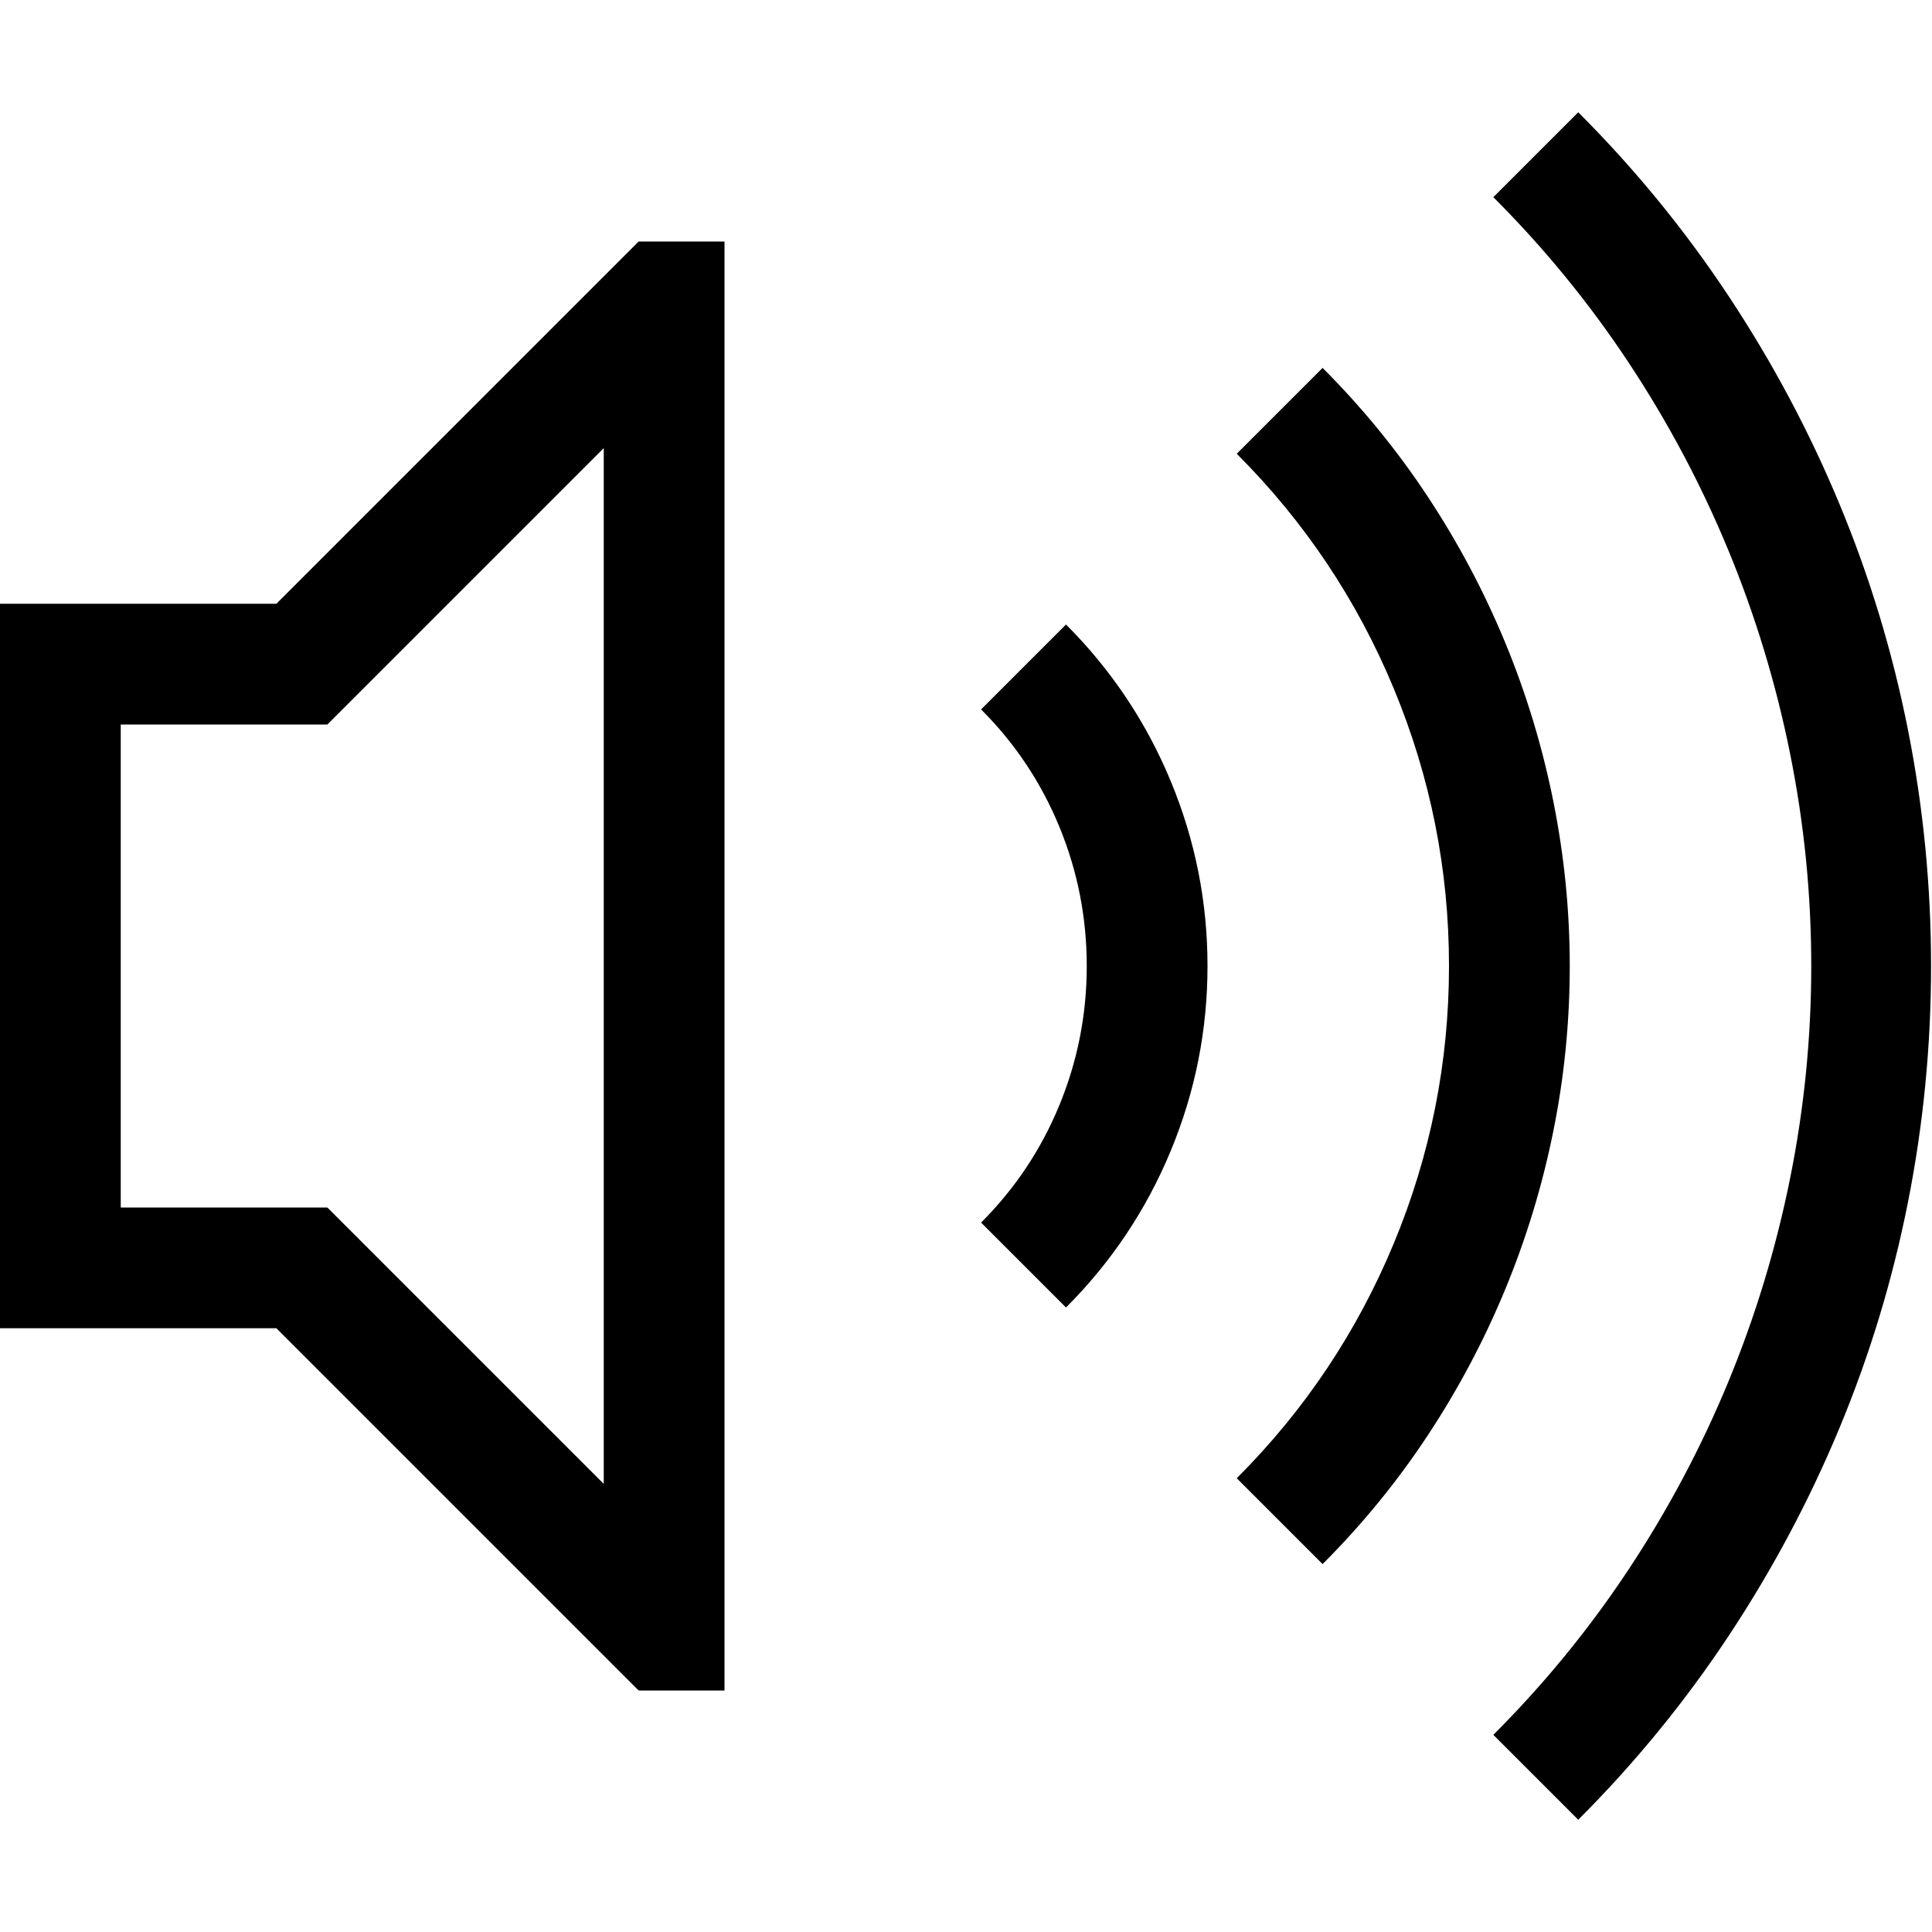 <?xml version='1.0' standalone='no'?>
<!DOCTYPE svg PUBLIC "-//W3C//DTD SVG 1.1//EN" "http://www.w3.org/Graphics/SVG/1.1/DTD/svg11.dtd"><svg xmlns:cc='http://creativecommons.org/ns#' xmlns:dc='http://purl.org/dc/elements/1.1/' height='2048' xmlns:rdf='http://www.w3.org/1999/02/22-rdf-syntax-ns#' viewBox='0 0 2048 2048' width='2048'>
  <g transform='matrix(1 0 0 -1 0 2048)'>
   <path d='M1673 1929q90 -90 159.5 -195t117.5 -220.5t72.5 -239t24.5 -250.5t-24.5 -250.5t-72.5 -239t-117.5 -220.5t-159.5 -195l-90 90q81 81 143.5 175.5t105.5 198.5t65.5 215.5t22.5 225.5t-22.5 225.5t-65.5 215.5t-105.5 198.5t-143.5 175.5zM1402 1658
q63 -63 111.5 -136.5t82 -154.5t51 -168t17.5 -175q0 -89 -17.5 -175.5t-51 -167.5t-82 -154.5t-111.5 -136.5l-91 91q108 108 166.5 249t58.5 294t-58.5 294t-166.5 249zM1130 1386q72 -72 111 -166t39 -196t-39 -196t-111 -166l-90 90q54 54 83 124.5t29 147.5t-29 147.5
t-83 124.5zM677 1792h91v-1536h-91l-384 384h-293v768h293zM640 1573l-293 -293h-219v-512h219l293 -293v1098z' fill='black'/>
  </g>

</svg>
